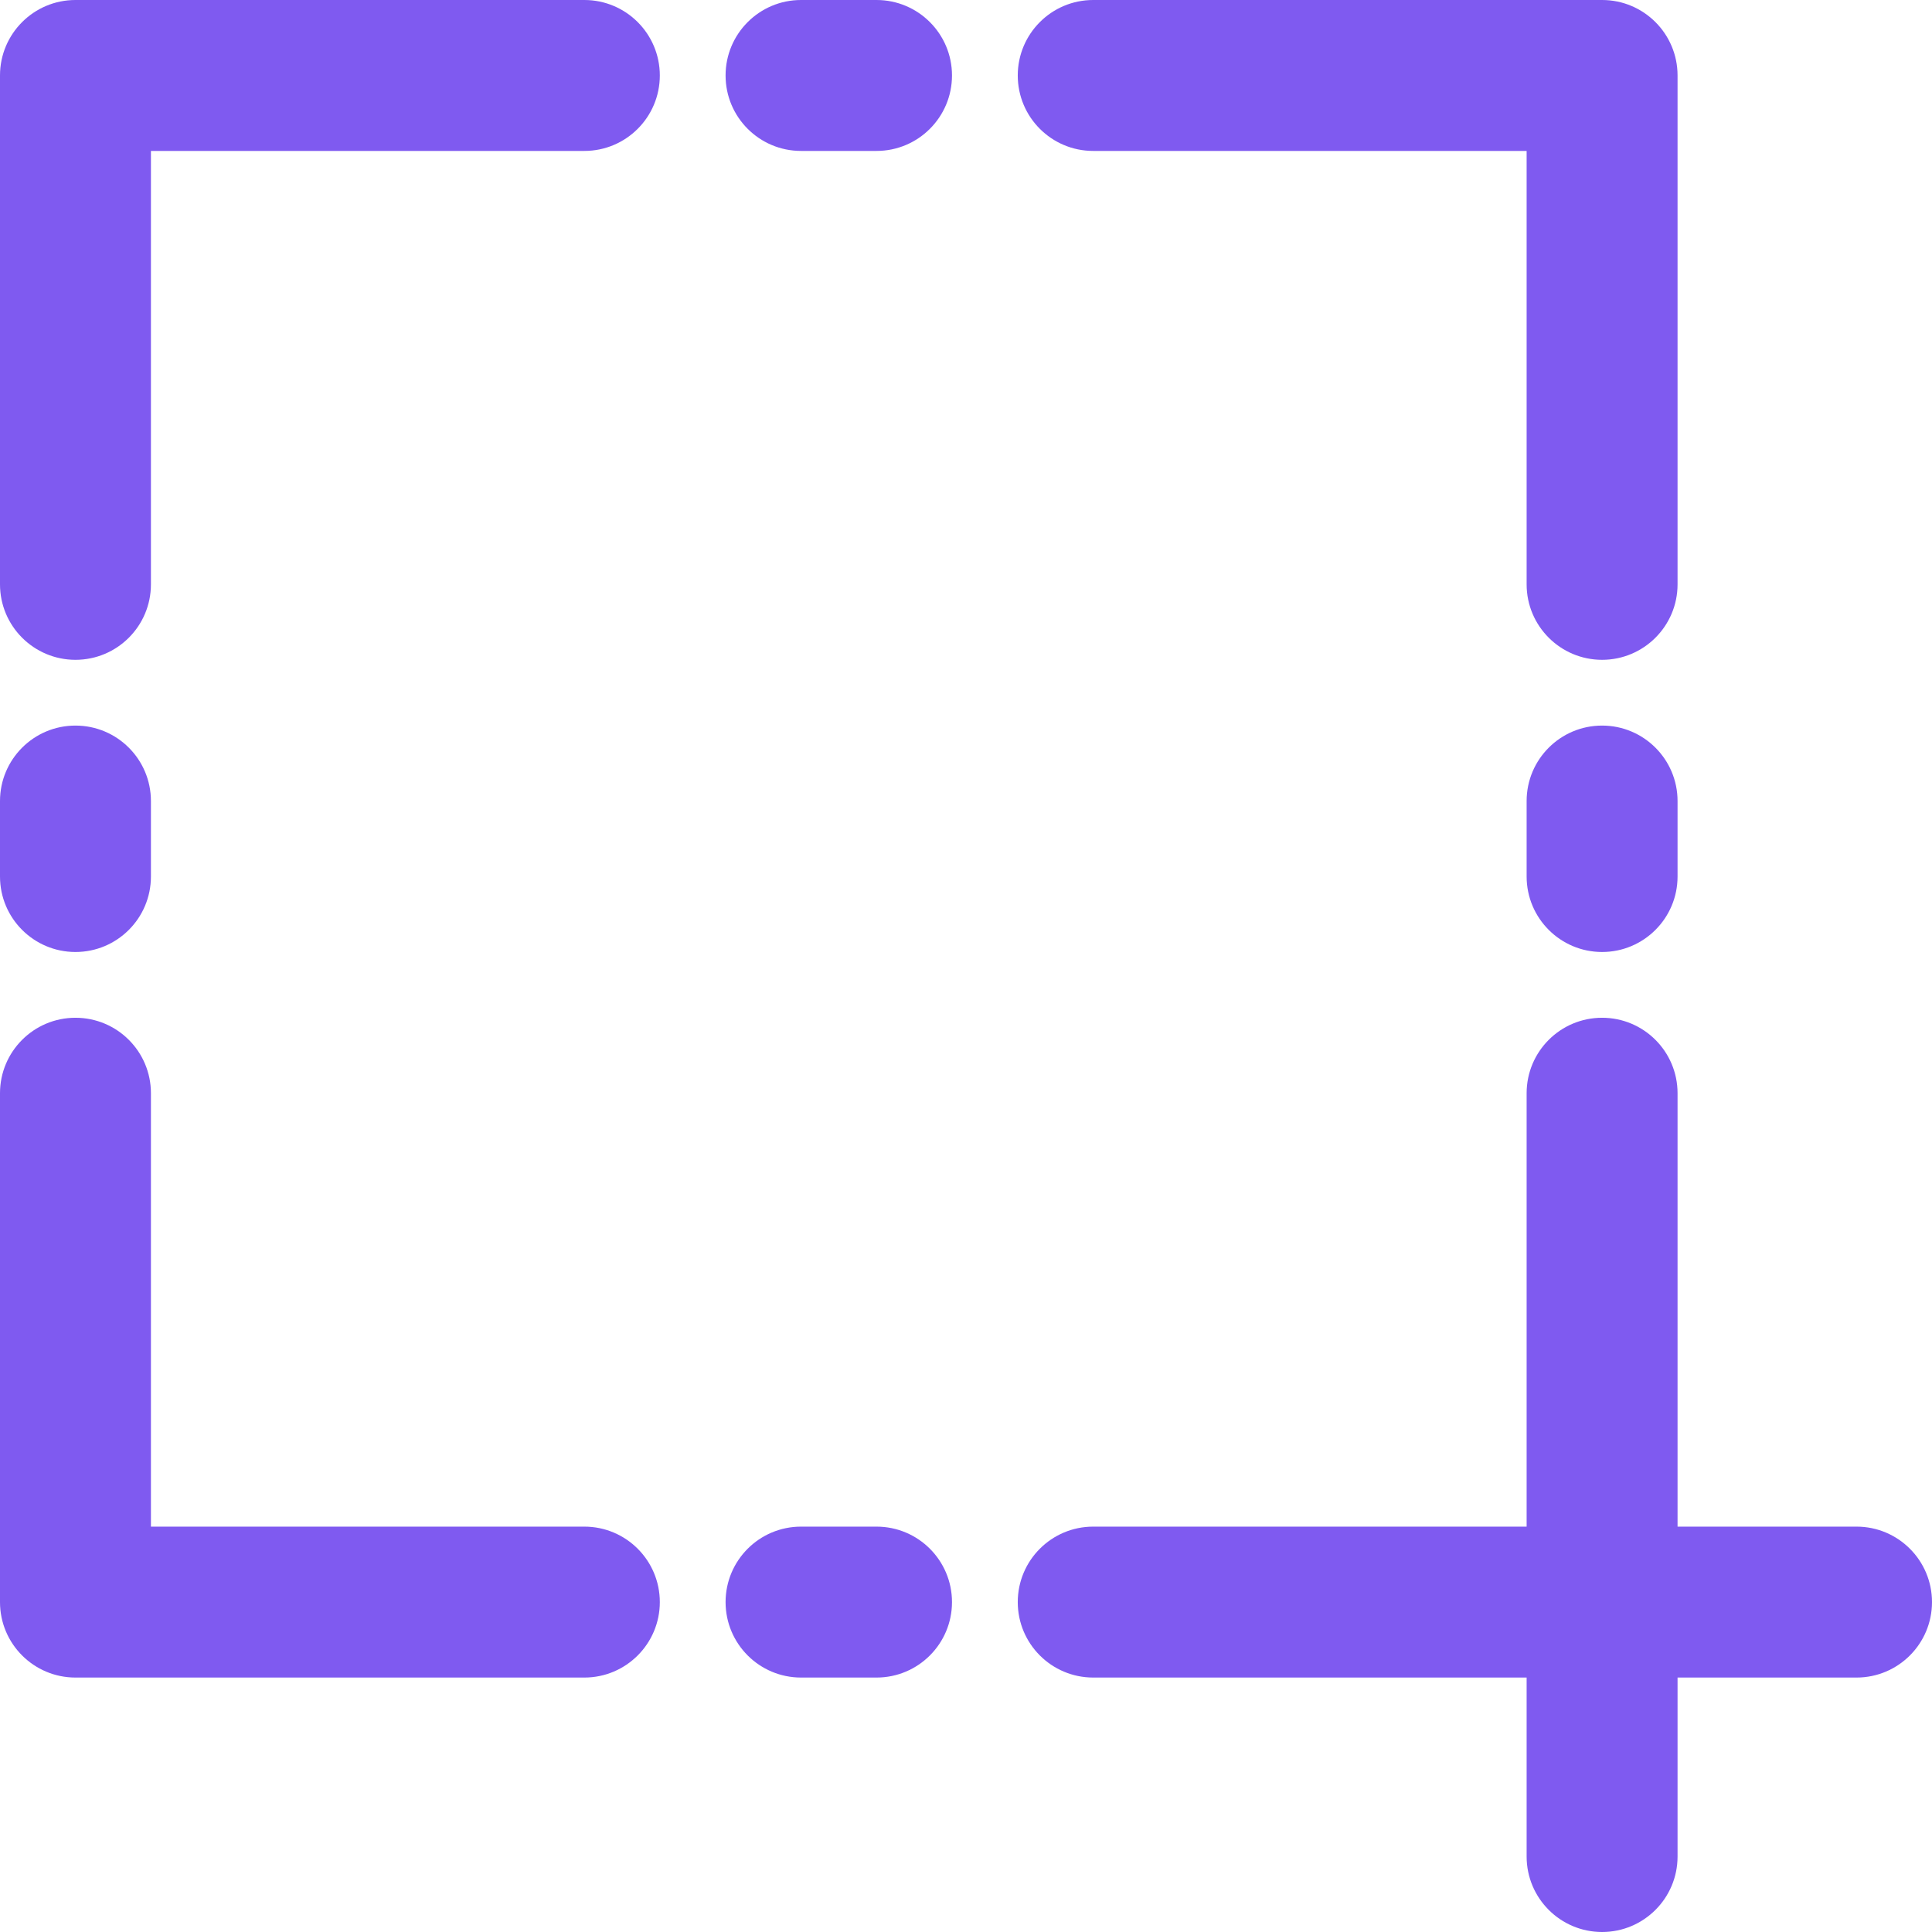 <?xml version="1.0" encoding="UTF-8"?>
<svg width="100px" height="100px" viewBox="0 0 100 100" version="1.1" xmlns="http://www.w3.org/2000/svg" xmlns:xlink="http://www.w3.org/1999/xlink">
    <!-- Generator: sketchtool 64 (101010) - https://sketch.com -->
    <title>1E5A821D-8921-4DE2-977E-D66063216EBC</title>
    <desc>Created with sketchtool.</desc>
    <g id="Page-1" stroke="none" stroke-width="1" fill="none" fill-rule="evenodd">
        <g id="Log-in" transform="translate(-910, -144)" fill="#7F5AF0" fill-rule="nonzero">
            <path d="M1010,226.924 C1010,229.081 1008.251,230.83 1006.094,230.83 L996.83,230.83 L996.83,240.094 C996.83,242.251 995.081,244 992.924,244 C990.767,244 989.018,242.251 989.018,240.094 L989.018,230.83 C984.404,230.83 971.315,230.83 966.585,230.83 C964.427,230.83 962.679,229.081 962.679,226.924 C962.679,224.767 964.427,223.018 966.585,223.018 C971.308,223.018 984.403,223.018 989.018,223.018 C989.018,218.404 989.018,205.315 989.018,200.585 C989.018,198.427 990.767,196.679 992.924,196.679 C995.081,196.679 996.83,198.427 996.83,200.585 C996.83,205.308 996.83,218.403 996.83,223.018 L1006.094,223.018 C1008.251,223.018 1010,224.767 1010,226.924 Z M940.246,144 L913.906,144 C911.749,144 910,145.749 910,147.906 L910,174.246 C910,176.403 911.749,178.152 913.906,178.152 C916.064,178.152 917.812,176.403 917.812,174.246 L917.812,151.812 L940.246,151.812 C942.403,151.812 944.152,150.064 944.152,147.906 C944.152,145.749 942.403,144 940.246,144 Z M966.585,151.812 L989.018,151.812 L989.018,174.246 C989.018,176.403 990.767,178.152 992.924,178.152 C995.081,178.152 996.83,176.403 996.83,174.246 L996.83,147.906 C996.83,145.749 995.081,144 992.924,144 L966.585,144 C964.427,144 962.679,145.749 962.679,147.906 C962.679,150.064 964.427,151.812 966.585,151.812 Z M940.246,223.018 L917.812,223.018 L917.812,200.585 C917.812,198.427 916.064,196.679 913.906,196.679 C911.749,196.679 910,198.427 910,200.585 L910,226.924 C910,229.081 911.749,230.83 913.906,230.83 L940.246,230.83 C942.403,230.83 944.152,229.081 944.152,226.924 C944.152,224.767 942.403,223.018 940.246,223.018 Z M913.906,193.275 C916.064,193.275 917.812,191.526 917.812,189.368 L917.812,185.462 C917.812,183.305 916.064,181.556 913.906,181.556 C911.749,181.556 910,183.305 910,185.462 L910,189.368 C910,191.526 911.749,193.275 913.906,193.275 Z M992.924,181.556 C990.767,181.556 989.018,183.305 989.018,185.462 L989.018,189.368 C989.018,191.526 990.767,193.275 992.924,193.275 C995.081,193.275 996.83,191.526 996.83,189.368 L996.83,185.462 C996.83,183.305 995.081,181.556 992.924,181.556 Z M955.368,144 L951.462,144 C949.305,144 947.556,145.749 947.556,147.906 C947.556,150.064 949.305,151.812 951.462,151.812 L955.368,151.812 C957.526,151.812 959.275,150.064 959.275,147.906 C959.275,145.749 957.526,144 955.368,144 Z M955.368,223.018 L951.462,223.018 C949.305,223.018 947.556,224.767 947.556,226.924 C947.556,229.081 949.305,230.83 951.462,230.83 L955.368,230.83 C957.526,230.83 959.275,229.081 959.275,226.924 C959.275,224.767 957.526,223.018 955.368,223.018 Z" id="Shape"></path>
        </g>
    </g>
</svg>